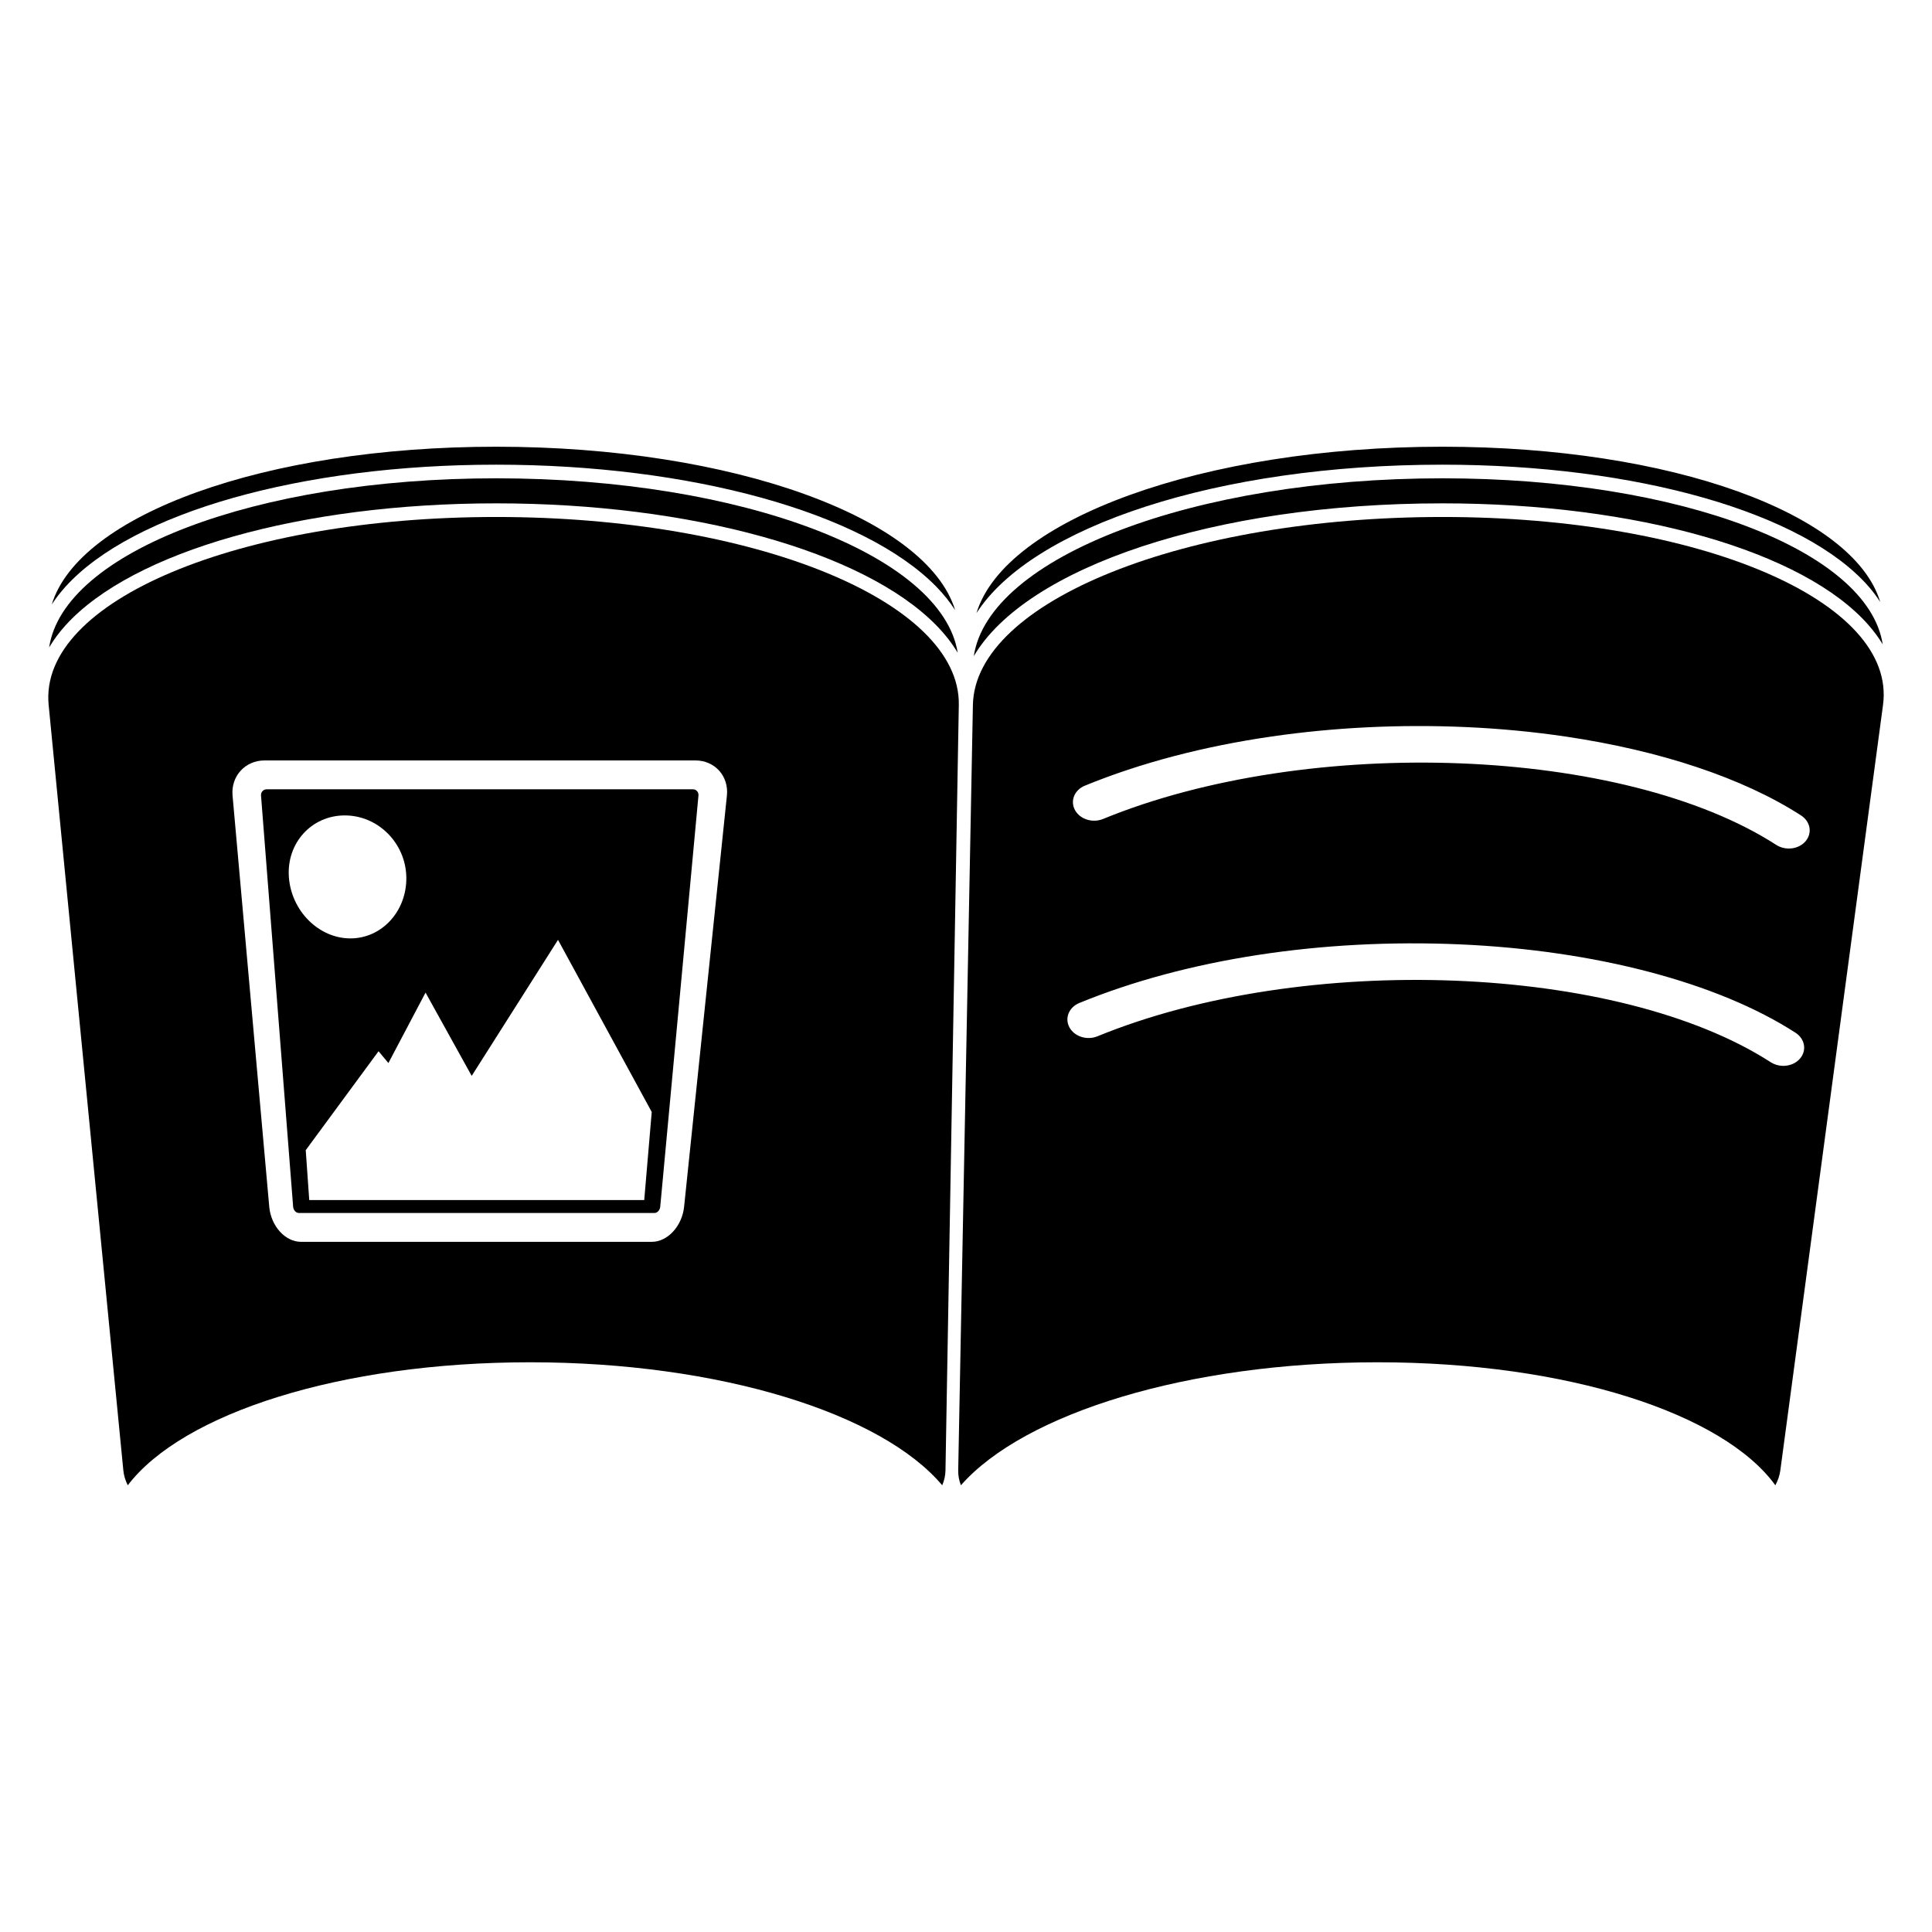 <?xml version="1.0" encoding="utf-8"?>
<!-- Generator: Adobe Illustrator 15.1.0, SVG Export Plug-In . SVG Version: 6.00 Build 0)  -->
<!DOCTYPE svg PUBLIC "-//W3C//DTD SVG 1.1//EN" "http://www.w3.org/Graphics/SVG/1.1/DTD/svg11.dtd">
<svg version="1.1" id="Layer_2_1_" xmlns="http://www.w3.org/2000/svg" xmlns:xlink="http://www.w3.org/1999/xlink" x="0px" y="0px"
	 width="283.46px" height="283.46px" viewBox="0 0 283.46 283.46" enable-background="new 0 0 283.46 283.46" xml:space="preserve">
<g>
	<path fill="none" d="M102.04,111.57H38.81c-2.84,0-4.944,2.31-4.69,5.15l5.383,60.328c0.253,2.84,2.341,5.15,4.653,5.15h51.487
		c2.312,0,4.434-2.311,4.729-5.15l6.281-60.328C106.948,113.88,104.879,111.57,102.04,111.57z M96.869,177.048
		c-0.047,0.506-0.425,0.916-0.842,0.916h-52.19c-0.417,0-0.789-0.41-0.828-0.916l-4.712-60.329c-0.04-0.506,0.335-0.917,0.835-0.917
		h62.525c0.5,0,0.869,0.412,0.821,0.917L96.869,177.048z"/>
	<polygon fill="none" points="69.205,157.851 62.435,145.632 56.987,155.964 55.538,154.236 44.856,168.751 45.372,176.072 
		58.88,176.072 72.787,176.072 94.52,176.072 95.621,163.148 81.869,137.891 	"/>
	<path fill="none" d="M263.435,151.523c-11.417-7.371-29.372-12.098-49.26-12.967c-20.294-0.881-40.126,2.167-55.816,8.6
		c-1.536,0.631-2.185,2.232-1.45,3.584c0.735,1.35,2.577,1.932,4.113,1.303c30.264-12.406,76.421-10.627,98.778,3.807
		c0.521,0.338,1.121,0.51,1.721,0.531c0.982,0.035,1.966-0.342,2.59-1.086C265.115,154.101,264.812,152.412,263.435,151.523z"/>
	<path fill="none" d="M51.41,137.681c4.641,0,8.313-4.039,8.204-9.021c-0.109-4.982-4.151-9.022-9.028-9.022
		c-4.876,0-8.549,4.04-8.204,9.022C42.727,133.642,46.769,137.681,51.41,137.681z"/>
	<path fill="none" d="M159.17,115.272c-1.537,0.629-2.187,2.234-1.45,3.583c0.735,1.349,2.577,1.933,4.112,1.303
		c30.262-12.407,76.421-10.627,98.777,3.806c0.522,0.336,1.121,0.51,1.722,0.53c0.983,0.035,1.965-0.341,2.59-1.083
		c1.004-1.195,0.701-2.884-0.676-3.772c-8.525-5.505-20.698-9.532-34.597-11.583h-43.082
		C176.659,109.494,167.349,111.918,159.17,115.272z"/>
	<path d="M72.801,68.177c28.542,0,53.875,7.012,64.539,17.863c1.112,1.132,2.031,2.293,2.797,3.474
		c-4.148-13.525-32.619-23.972-67.336-23.972c-34.003,0-61.218,10.02-65.203,23.14c0.581-0.888,1.25-1.764,2.03-2.625
		C19.482,75.196,44.278,68.177,72.801,68.177z"/>
	<path d="M211.626,68.177c28.489,0,53.033,7.015,62.528,17.87c0.652,0.746,1.208,1.505,1.709,2.271
		c-3.899-12.94-30.554-22.776-64.237-22.776c-35.095,0-64.2,10.673-68.36,24.413C151.434,77.274,178.617,68.177,211.626,68.177z"/>
	<path d="M137.341,91.714c1.295,1.318,2.348,2.674,3.173,4.059c-2.275-14.305-31.619-25.596-67.713-25.596
		c-35.435,0-63.509,10.88-65.59,24.813c0.659-1.106,1.453-2.194,2.418-3.258c9.854-10.862,34.65-17.881,63.173-17.881
		C101.344,73.851,126.677,80.863,137.341,91.714z"/>
	<path d="M274.156,91.721c0.807,0.922,1.495,1.861,2.071,2.814c-2.116-13.713-29.557-24.358-64.601-24.358
		c-36.516,0-66.561,11.554-68.754,26.094c7.651-13.015,35.19-22.42,68.755-22.42C240.117,73.851,264.661,80.866,274.156,91.721z"/>
	<path d="M140.676,103.431c0.265-15.232-30.125-27.58-67.875-27.58c-37.75,0-67.15,12.348-65.663,27.58l0.451,4.626l10.508,107.685
		c0.075,0.768,0.306,1.496,0.65,2.176c8.026-10.533,31.133-18.047,59.024-18.047c27.892,0,51.601,7.514,60.471,18.047
		c0.291-0.68,0.463-1.408,0.477-2.176l1.875-107.685L140.676,103.431z M106.652,116.721l-6.281,60.328
		c-0.295,2.84-2.417,5.15-4.729,5.15H44.156c-2.312,0-4.4-2.311-4.653-5.15l-5.383-60.328c-0.254-2.84,1.85-5.15,4.69-5.15h63.229
		C104.879,111.57,106.948,113.88,106.652,116.721z"/>
	<path d="M101.656,115.803H39.131c-0.5,0-0.875,0.411-0.835,0.917l4.712,60.329c0.039,0.506,0.411,0.916,0.828,0.916h52.19
		c0.417,0,0.795-0.41,0.842-0.916l5.609-60.329C102.525,116.215,102.156,115.803,101.656,115.803z M42.382,128.66
		c-0.345-4.982,3.328-9.022,8.204-9.022c4.877,0,8.919,4.04,9.028,9.022c0.109,4.982-3.563,9.021-8.204,9.021
		C46.769,137.681,42.727,133.642,42.382,128.66z M94.52,176.072H72.787H58.88H45.372l-0.516-7.32l10.682-14.516l1.449,1.729
		l5.448-10.332l6.77,12.219l12.664-19.96l13.752,25.257L94.52,176.072z"/>
	<path d="M276.274,103.431c2.045-15.232-26.901-27.58-64.647-27.58c-37.751,0-68.591,12.348-68.884,27.58l-0.089,4.626
		l-2.067,107.685c-0.014,0.768,0.132,1.496,0.397,2.176c9.256-10.533,33.239-18.047,61.135-18.047
		c27.887,0,50.719,7.514,58.358,18.047c0.369-0.68,0.627-1.408,0.729-2.176l14.447-107.685L276.274,103.431z M264.111,155.294
		c-0.624,0.744-1.607,1.121-2.59,1.086c-0.6-0.021-1.199-0.193-1.721-0.531c-22.357-14.434-68.515-16.212-98.778-3.807
		c-1.536,0.629-3.378,0.047-4.113-1.303c-0.734-1.352-0.086-2.953,1.45-3.584c15.69-6.433,35.522-9.481,55.816-8.6
		c19.888,0.869,37.843,5.596,49.26,12.967C264.812,152.412,265.115,154.101,264.111,155.294z M264.246,119.64
		c1.377,0.888,1.68,2.577,0.676,3.772c-0.625,0.742-1.606,1.118-2.59,1.083c-0.601-0.02-1.199-0.194-1.722-0.53
		c-22.356-14.434-68.516-16.213-98.777-3.806c-1.535,0.63-3.377,0.046-4.112-1.303c-0.736-1.349-0.087-2.954,1.45-3.583
		c8.179-3.354,17.488-5.778,27.396-7.215c9.101-1.319,18.703-1.808,28.417-1.386c5.038,0.22,9.95,0.69,14.665,1.386
		C243.547,110.107,255.72,114.134,264.246,119.64z"/>
</g>
</svg>

